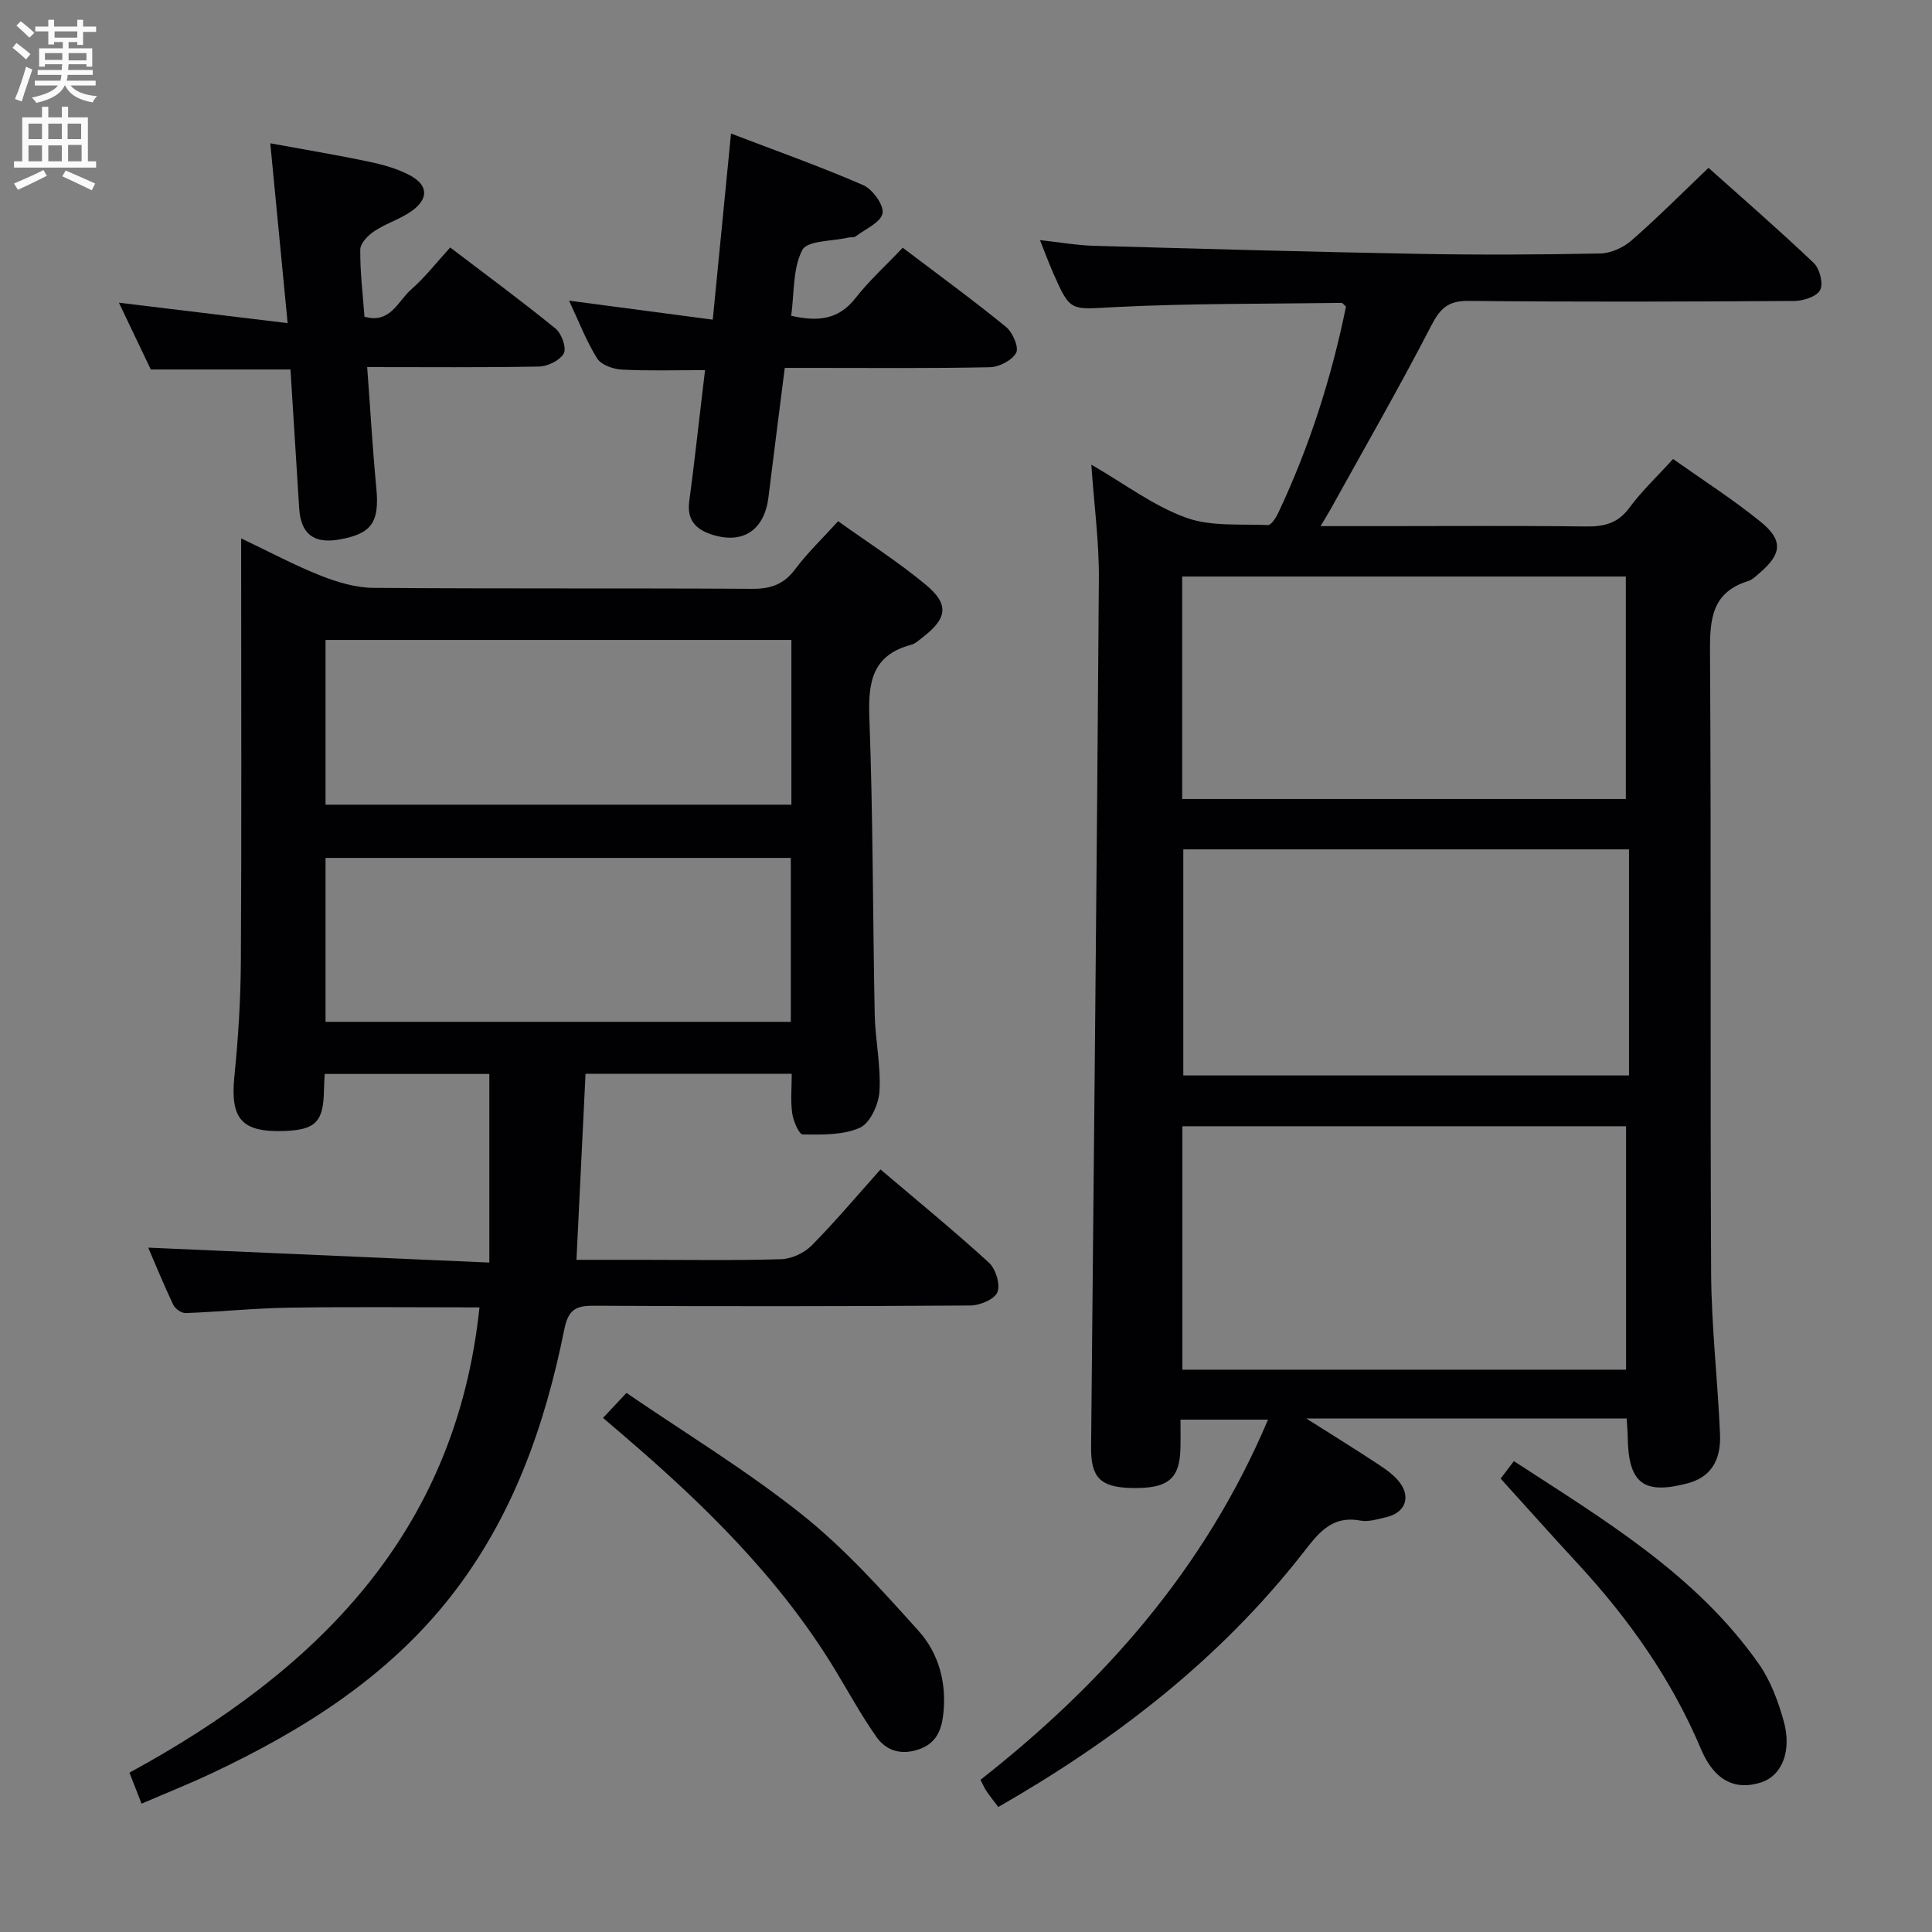 <svg enable-background="new 0 0 400 400" viewBox="0 0 400 400" xmlns="http://www.w3.org/2000/svg"><rect x="0" y="0" width="400" height="400" fill="#808080" stroke="none"/><g fill="#010104"><path d="m336.79 293.69c-21.93 0-43.34 0-66.32 0 5.77 3.66 10.34 6.48 14.82 9.44 1.64 1.09 3.37 2.28 4.52 3.82 2.34 3.12 1.05 6.26-2.75 7.15-1.77.41-3.71 1.04-5.41.72-6.1-1.15-8.89 2.88-12.01 6.86-17.2 21.96-38.83 38.61-62.96 52.44-.9-1.21-1.73-2.23-2.46-3.32-.45-.68-.77-1.45-1.22-2.31 25.55-20.07 46.49-43.74 59.53-74.57-6.12 0-11.77 0-18.12 0 0 2.02.04 3.96-.01 5.9-.14 6.44-2.62 8.44-10.2 8.25-6.38-.15-8.36-2.18-8.3-8.44.57-59.95 1.19-119.9 1.61-179.85.05-7.58-.98-15.17-1.56-23.58 6.85 3.96 12.81 8.49 19.52 10.95 5.18 1.9 11.31 1.31 17.03 1.56.68.03 1.65-1.48 2.12-2.46 6.47-13.71 11.05-28.03 14.05-42.77-.44-.38-.69-.78-.93-.77-15.63.22-31.27.08-46.87.87-9.24.47-9.22 1.14-12.82-7.05-.86-1.96-1.6-3.98-2.74-6.82 4.12.45 7.62 1.08 11.15 1.18 22.45.63 44.9 1.26 67.35 1.67 12.49.23 25 .17 37.49-.08 2.2-.04 4.78-1.21 6.47-2.68 5.36-4.67 10.38-9.73 15.96-15.05 7.07 6.32 14.59 12.85 21.79 19.7 1.23 1.17 2.02 4.25 1.33 5.59-.68 1.34-3.46 2.26-5.33 2.27-22.5.15-45 .22-67.49-.01-4.16-.04-5.82 1.49-7.67 5.06-6.62 12.81-13.82 25.33-20.81 37.95-.54.98-1.13 1.92-2.14 3.62h11.93c14.33 0 28.66-.11 42.99.07 3.76.05 6.62-.62 9-3.86 2.55-3.45 5.73-6.44 9.06-10.11 6.11 4.33 12.38 8.34 18.12 12.99 4.72 3.83 4.4 6.67-.17 10.58-.75.65-1.53 1.43-2.43 1.71-7.51 2.35-7.92 7.9-7.87 14.71.27 42.83.01 85.66.23 128.48.06 11.12 1.36 22.23 1.84 33.36.25 5.78-2.13 9.03-6.72 10.25-9.13 2.41-12.26-.02-12.39-9.6-.02-1.14-.13-2.29-.21-3.82zm-.13-10.11c0-17.16 0-33.73 0-50.4-30.76 0-61.19 0-91.86 0v50.4zm.61-107.73c-31.4 0-61.94 0-92.28 0v46.81h92.28c0-15.68 0-31.08 0-46.81zm-92.51-10.42h91.85c0-15.64 0-30.88 0-46.07-30.81 0-61.23 0-91.85 0z"/><path d="m99.27 270.68c-13.51 0-26.47-.14-39.43.06-7.14.11-14.27.85-21.4 1.12-.85.03-2.17-.88-2.56-1.7-1.98-4.16-3.72-8.44-5.19-11.85 23.28 1.02 46.58 2.04 70.62 3.09 0-13.81 0-26.25 0-39.05-10.95 0-22.33 0-34.08 0-.06 1.21-.14 2.32-.16 3.44-.11 6.49-1.76 8.16-8.3 8.37-8.8.29-11.13-2.56-10.24-11.35.8-7.93 1.3-15.93 1.34-23.9.16-26.99.06-53.99.06-80.98 0-1.82 0-3.65 0-6.46 5.85 2.78 11.02 5.55 16.44 7.7 3.44 1.36 7.25 2.51 10.9 2.54 26.16.21 52.32.04 78.48.2 3.84.02 6.54-.93 8.88-4.06 2.58-3.44 5.73-6.45 8.9-9.94 6.11 4.38 12.42 8.4 18.13 13.14 4.9 4.06 4.46 6.96-.55 10.84-.79.61-1.59 1.37-2.5 1.62-8.03 2.15-8.9 7.72-8.62 15.1.77 20.46.7 40.94 1.11 61.41.11 5.31 1.3 10.64.99 15.9-.16 2.69-1.93 6.6-4.05 7.56-3.48 1.57-7.85 1.43-11.84 1.4-.77-.01-1.95-2.78-2.18-4.38-.37-2.59-.1-5.26-.1-8.19-14.34 0-28.4 0-42.69 0-.62 12.73-1.23 25.29-1.88 38.52h13.42c9.66 0 19.33.17 28.99-.13 2.15-.07 4.75-1.29 6.28-2.83 4.9-4.95 9.39-10.31 14.26-15.75 7.65 6.5 15.22 12.7 22.44 19.29 1.41 1.29 2.4 4.5 1.77 6.11-.57 1.47-3.61 2.75-5.58 2.77-25.99.18-51.99.19-77.98.05-3.78-.02-5.3.81-6.13 4.95-4 19.87-10.65 38.76-23.3 54.99-13.11 16.83-30.62 27.86-49.6 36.82-4.64 2.19-9.42 4.09-14.61 6.33-.86-2.19-1.61-4.12-2.51-6.42 38.77-21.11 67.57-49.53 72.47-96.33zm64.58-138.19c-32.53 0-64.55 0-96.45 0v34.11h96.45c0-11.54 0-22.67 0-34.11zm-.12 45.13c-32.36 0-64.39 0-96.33 0v33.94h96.33c0-11.36 0-22.47 0-33.94z"/><path d="m162.48 76.17c-1.18 9.34-2.31 18.05-3.38 26.77-.83 6.75-5.19 9.75-11.52 7.8-3.39-1.04-5.42-2.98-4.88-6.94 1-7.4 1.8-14.83 2.69-22.25.19-1.61.38-3.23.58-4.92-6 0-11.62.18-17.21-.11-1.79-.09-4.28-.96-5.12-2.3-2.27-3.63-3.81-7.7-5.82-11.97 9.95 1.32 19.52 2.58 29.75 3.93 1.28-13.01 2.49-25.37 3.78-38.53 9.27 3.55 18.44 6.8 27.35 10.67 1.95.85 4.35 4.16 4.02 5.84-.37 1.9-3.57 3.27-5.6 4.8-.35.26-.98.11-1.46.22-3.32.78-8.53.6-9.55 2.58-2 3.85-1.66 8.92-2.3 13.62 5.5 1.24 9.78.85 13.3-3.65 2.85-3.64 6.33-6.79 9.79-10.44 7.51 5.69 14.6 10.86 21.39 16.4 1.37 1.12 2.7 4.21 2.1 5.34-.84 1.57-3.52 2.96-5.44 3-12.16.26-24.32.14-36.49.14-1.82 0-3.63 0-5.98 0z"/><path d="m59.55 66.9c-1.28-13.25-2.39-24.78-3.59-37.23 7.04 1.29 13.79 2.41 20.47 3.82 2.89.61 5.85 1.43 8.44 2.81 3.76 2 3.92 4.8.48 7.31-2.38 1.73-5.37 2.6-7.84 4.24-1.3.86-2.91 2.51-2.92 3.83-.05 4.61.53 9.23.87 13.89 5.35 1.54 6.92-3.24 9.68-5.65 2.86-2.5 5.22-5.57 8.07-8.68 7.68 5.85 14.89 11.15 21.82 16.8 1.25 1.02 2.3 3.99 1.7 5.12-.78 1.45-3.31 2.69-5.12 2.73-11.61.22-23.24.11-35.59.11.64 8.6 1.11 16.82 1.89 25 .68 7.11-.91 9.53-7.74 10.71-5.25.91-7.91-1.21-8.23-6.5-.59-9.59-1.2-19.18-1.8-28.71-9.72 0-18.98 0-28.92 0-2.01-4.22-4.31-9.04-6.6-13.83 11.53 1.4 22.6 2.74 34.93 4.23z"/><path d="m124.85 293.56c1.55-1.65 2.78-2.97 4.85-5.17 12.18 8.33 24.81 16 36.29 25.14 8.87 7.06 16.59 15.67 24.21 24.15 4.16 4.63 5.82 10.74 5.1 17.21-.37 3.37-1.49 6.04-5 7.27-3.62 1.28-6.79.38-8.84-2.55-3.14-4.45-5.76-9.27-8.59-13.94-11.54-19-27.19-34.28-43.91-48.59-1.26-1.08-2.51-2.15-4.11-3.52z"/><path d="m310.69 306.13c.29-.38 1.36-1.8 2.74-3.62 18.72 12.19 37.76 23.5 50.76 42.05 2.4 3.43 3.94 7.64 5.09 11.71 1.76 6.25-.35 11.31-4.55 12.72-5.34 1.79-9.76-.22-12.56-6.86-6.08-14.43-14.92-26.93-25.47-38.35-5.18-5.61-10.27-11.31-16.01-17.65z"/></g><path d="m2.6 9.9.8-1c.9.7 1.9 1.4 2.9 2.3l-.9 1.1c-1.1-1-2-1.8-2.8-2.4zm.5 10.6c.9-2.1 1.6-4.3 2.3-6.7.4.2.8.4 1.3.6-.7 2.1-1.5 4.3-2.2 6.6zm.3-15.2.9-.9c1 .8 2 1.6 2.8 2.4l-1 1c-.9-.9-1.8-1.7-2.7-2.5zm12.6-1.2h1.2v1.4h2.7v1.1h-2.7v2.7h-1.2v-.6h-1.8v1.3h4.9v3.8h-1.2v-.5h-3.7c0 .4-.1.9-.1 1.2h5.1v1h-5.2c0 .5-.1.9-.2 1.2h6v1h-5.2c1.1 1.3 2.9 2 5.5 2.2-.4.4-.7.8-.9 1.3-2.9-.5-4.8-1.6-5.7-3.5h-.1c-.8 1.7-2.7 2.9-5.9 3.6-.2-.4-.6-.8-.9-1.1 2.8-.6 4.6-1.4 5.4-2.5h-4.8v-1h5.3c.1-.3.2-.7.2-1.2h-4.9v-1h5c0-.4 0-.8.1-1.2h-3.6v.5h-1.2v-3.8h4.9v-1.3h-1.8v.5h-1.2v-2.7h-2.7v-1h2.7v-1.4h1.2v1.4h4.8zm-6.7 8.3h3.6c0-.4 0-.9 0-1.4h-3.6zm1.9-4.6h4.8v-1.3h-4.7v1.3zm6.7 3.2h-3.7v1.5h3.7z" fill="#fbfafa"/><path d="m8.7 22.1h1.3v2.2h2.8v-2.2h1.3v2.2h4.1v9.1h1.7v1.3h-17v-1.3h1.7v-9.1h4.1zm.3 13.1.7 1.2c-1.8.9-3.8 1.9-6 2.9-.2-.4-.5-.8-.8-1.3 2.3-1 4.4-1.9 6.1-2.8zm-3.1-6.4h2.8v-3.2h-2.8zm0 4.6h2.8v-3.3h-2.8zm4.1-4.6h2.8v-3.2h-2.8zm0 4.6h2.8v-3.3h-2.8zm3.6 1.9c2.1.9 4.1 1.8 6.1 2.7l-.7 1.4c-2.2-1.1-4.2-2-6.1-2.9zm3.2-9.7h-2.8v3.2h2.8zm-2.7 7.8h2.8v-3.4h-2.8z" fill="#fbfafa"/></svg>